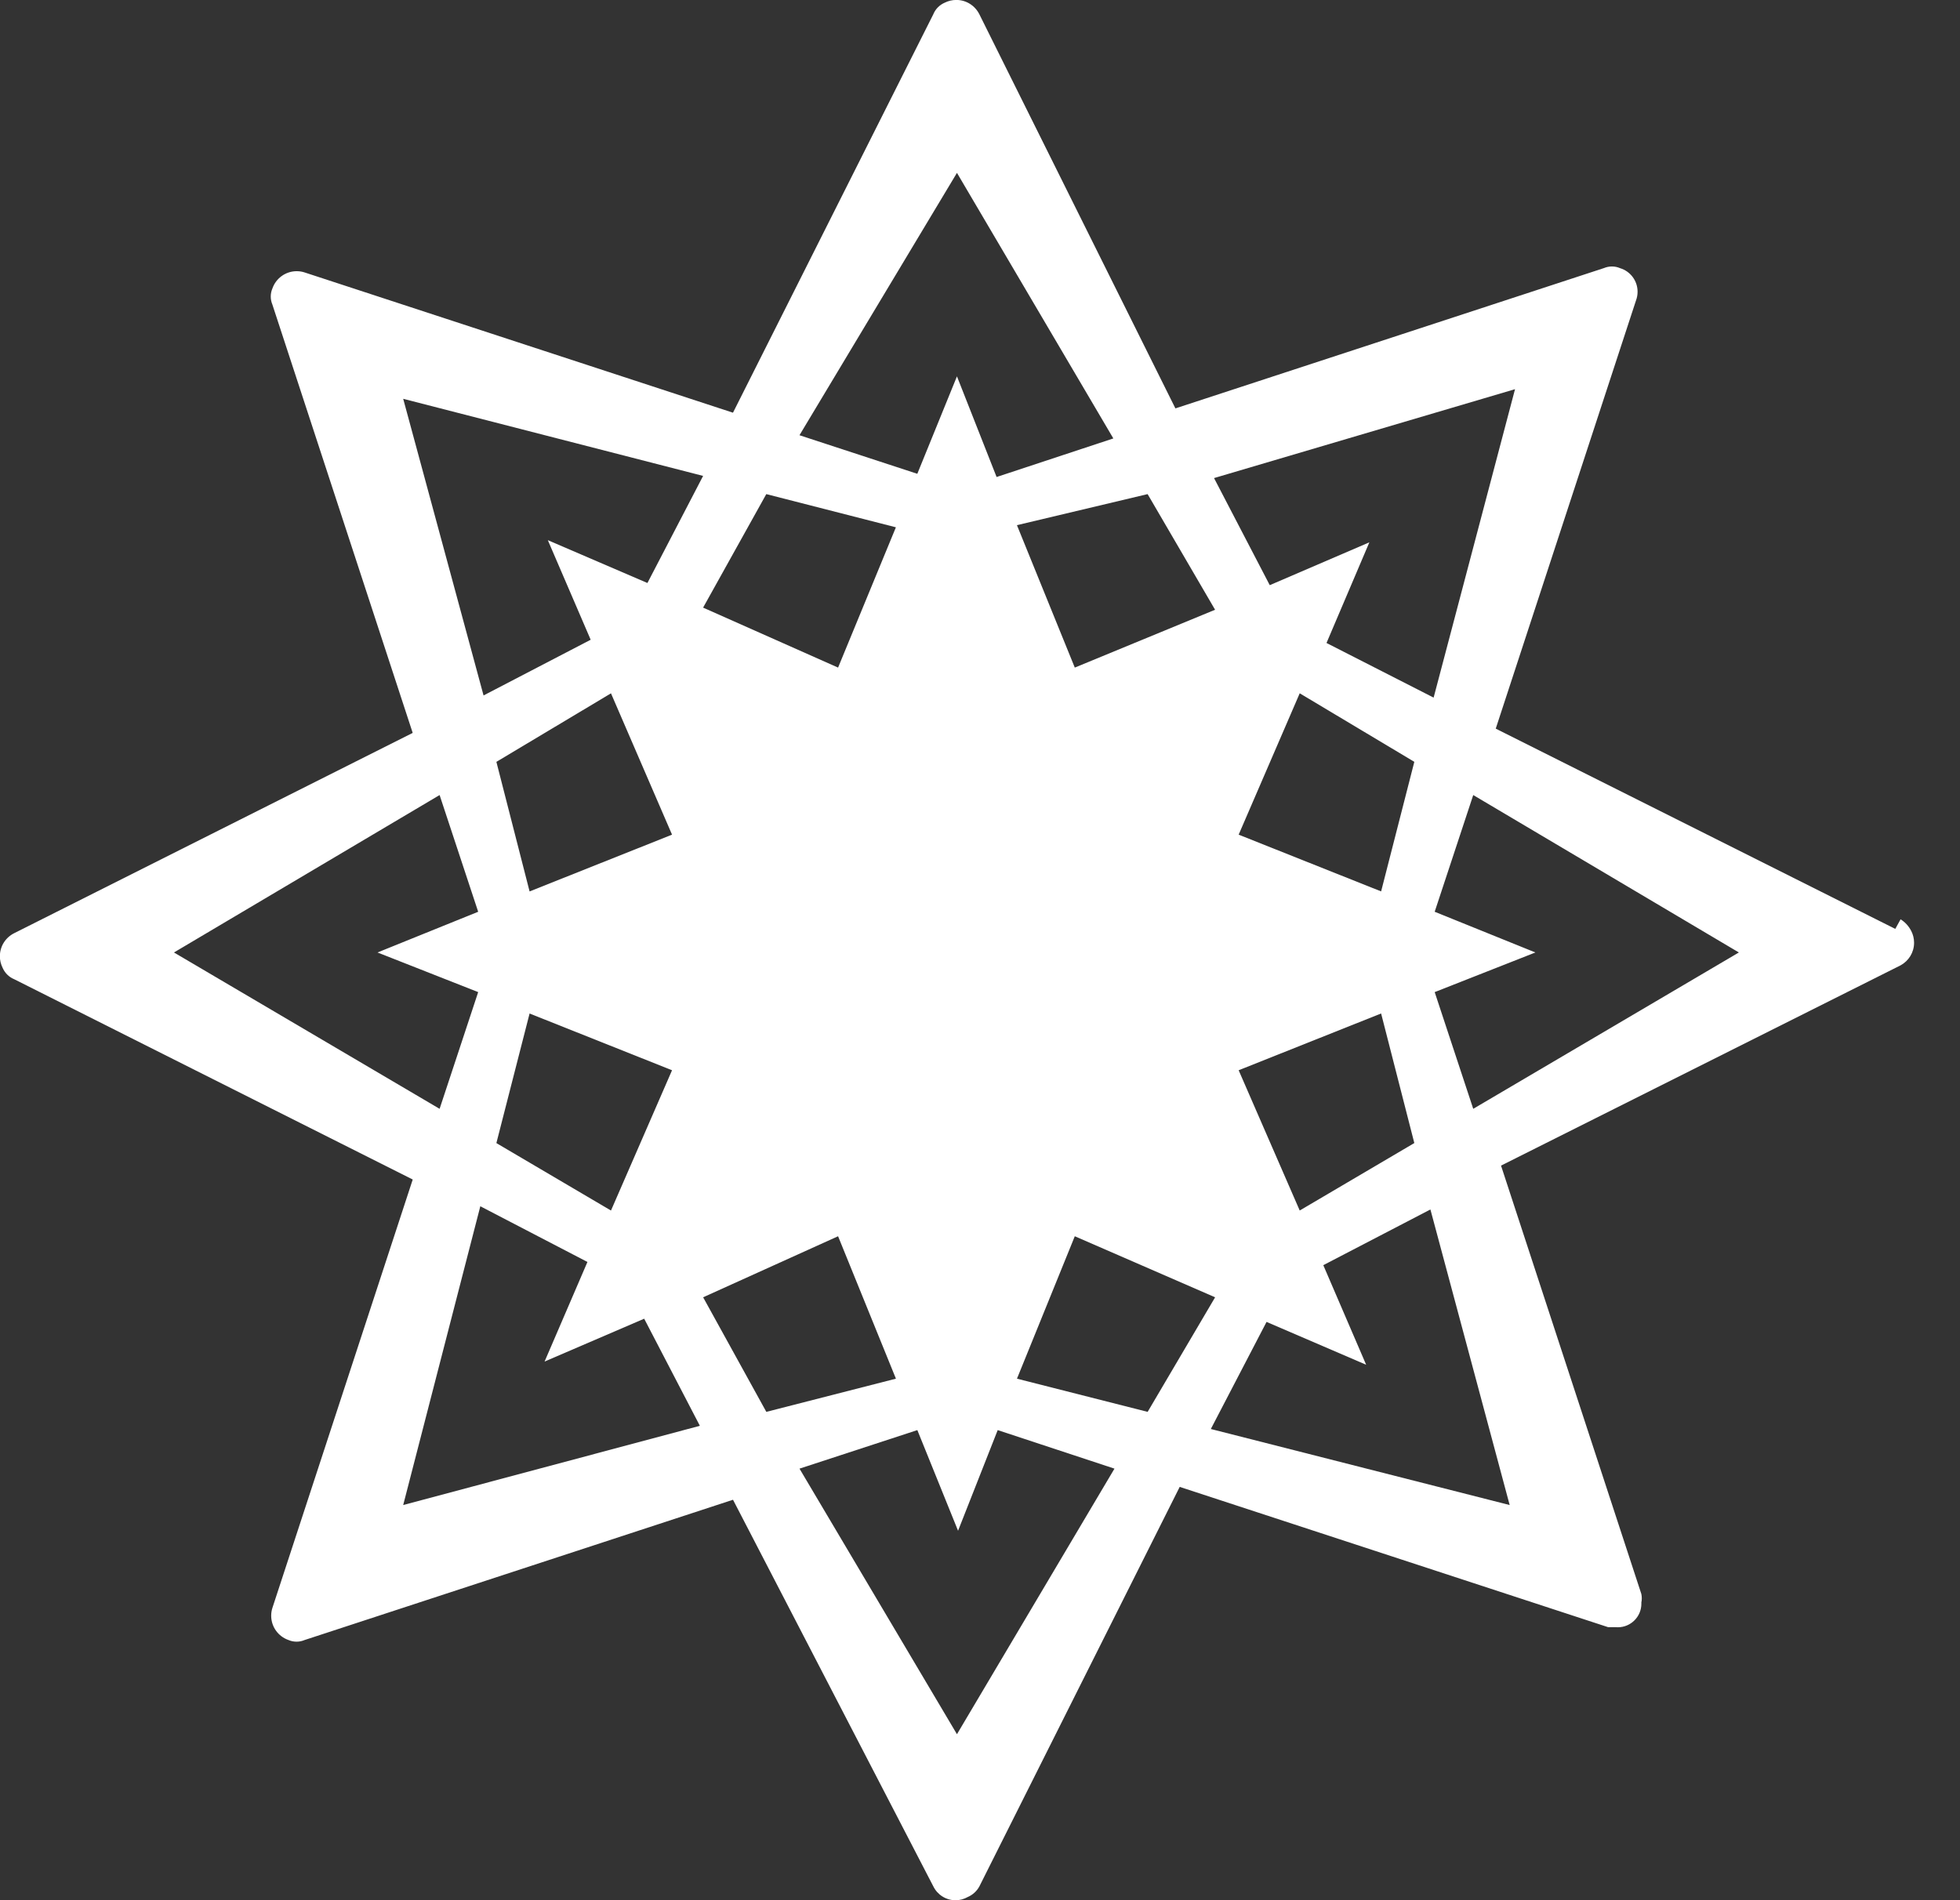 <!-- Generated by IcoMoon.io -->
<svg version="1.1" xmlns="http://www.w3.org/2000/svg" width="66" height="64" viewBox="0 0 66 64">
<rect x="0" y="0" width="66" height="64" fill="#333333" stroke="none"/>
<path fill="#fff" d="M63.821 31.286l-13.454-6.745 4.725-14.428c0.032-0.085 0.051-0.184 0.051-0.287 0-0.374-0.247-0.69-0.587-0.793l-0.006-0.002c-0.080-0.035-0.173-0.056-0.271-0.056s-0.191 0.021-0.275 0.057l0.004-0.002-14.428 4.725-6.601-13.273c-0.144-0.289-0.438-0.484-0.777-0.484-0.138 0-0.267 0.032-0.383 0.089l0.005-0.002c-0.181 0.075-0.322 0.216-0.395 0.392l-0.002 0.005-6.745 13.418-14.427-4.725c-0.079-0.026-0.17-0.041-0.264-0.041-0.377 0-0.697 0.241-0.816 0.576l-0.002 0.006c-0.035 0.080-0.056 0.173-0.056 0.271s0.021 0.191 0.057 0.275l-0.002-0.004 4.725 14.427-13.418 6.745c-0.289 0.144-0.483 0.438-0.483 0.777 0 0.137 0.032 0.267 0.089 0.383l-0.002-0.005c0.075 0.181 0.216 0.322 0.392 0.395l0.005 0.002 13.418 6.745-4.725 14.428c-0.026 0.079-0.041 0.17-0.041 0.264 0 0.377 0.241 0.697 0.576 0.816l0.006 0.002c0.080 0.035 0.173 0.056 0.271 0.056s0.191-0.020 0.275-0.057l-0.004 0.002 14.427-4.725 6.745 13.021c0.137 0.279 0.42 0.468 0.747 0.468 0.15 0 0.291-0.040 0.412-0.109l-0.004 0.002c0.172-0.073 0.309-0.199 0.395-0.357l0.002-0.004 6.745-13.454 14.427 4.725h0.252c0.022 0.002 0.047 0.003 0.073 0.003 0.438 0 0.794-0.355 0.794-0.794 0-0.014-0-0.028-0.001-0.041l0 0.002c0.010-0.043 0.015-0.093 0.015-0.144s-0.006-0.101-0.016-0.149l0.001 0.005-4.725-14.428 13.454-6.745c0.273-0.149 0.455-0.434 0.455-0.762 0-0.143-0.035-0.278-0.096-0.397l0.002 0.005c-0.083-0.165-0.206-0.3-0.357-0.394l-0.004-0.002zM51.016 13.108l-2.741 10.388-3.607-1.84 1.443-3.39-3.354 1.443-1.876-3.607zM36.192 22.485l-1.948-4.797 4.4-1.046 2.272 3.895zM28.221 22.485l-4.545-2.020 2.128-3.823 4.364 1.118zM22.63 28.112l-4.797 1.912-1.118-4.364 3.859-2.308zM22.63 36.047l-2.056 4.725-3.859-2.272 1.118-4.364zM28.221 41.638l1.948 4.797-4.364 1.118-2.128-3.859zM36.192 41.638l4.725 2.056-2.272 3.859-4.4-1.118zM41.71 36.047l4.797-1.912 1.118 4.364-3.859 2.272zM41.71 28.112l2.056-4.761 3.859 2.308-1.118 4.364zM32.224 5.822l5.266 8.945-3.931 1.299-1.335-3.39-1.335 3.282-3.968-1.299zM13.577 13.432l10.099 2.597-1.875 3.607-3.354-1.443 1.443 3.354-3.607 1.876zM5.858 32.080l8.945-5.302 1.299 3.931-3.39 1.371 3.39 1.335-1.299 3.931zM13.577 50.691l2.597-10.063 3.607 1.876-1.443 3.354 3.354-1.443 1.875 3.607zM32.224 58.41l-5.302-8.945 3.968-1.298 1.371 3.39 1.335-3.39 3.932 1.298zM50.836 50.691l-10.063-2.561 1.876-3.607 3.354 1.443-1.443-3.354 3.607-1.876zM49.609 37.346l-1.298-3.931 3.391-1.335-3.391-1.371 1.298-3.931 8.945 5.302z"></path>
</svg>
